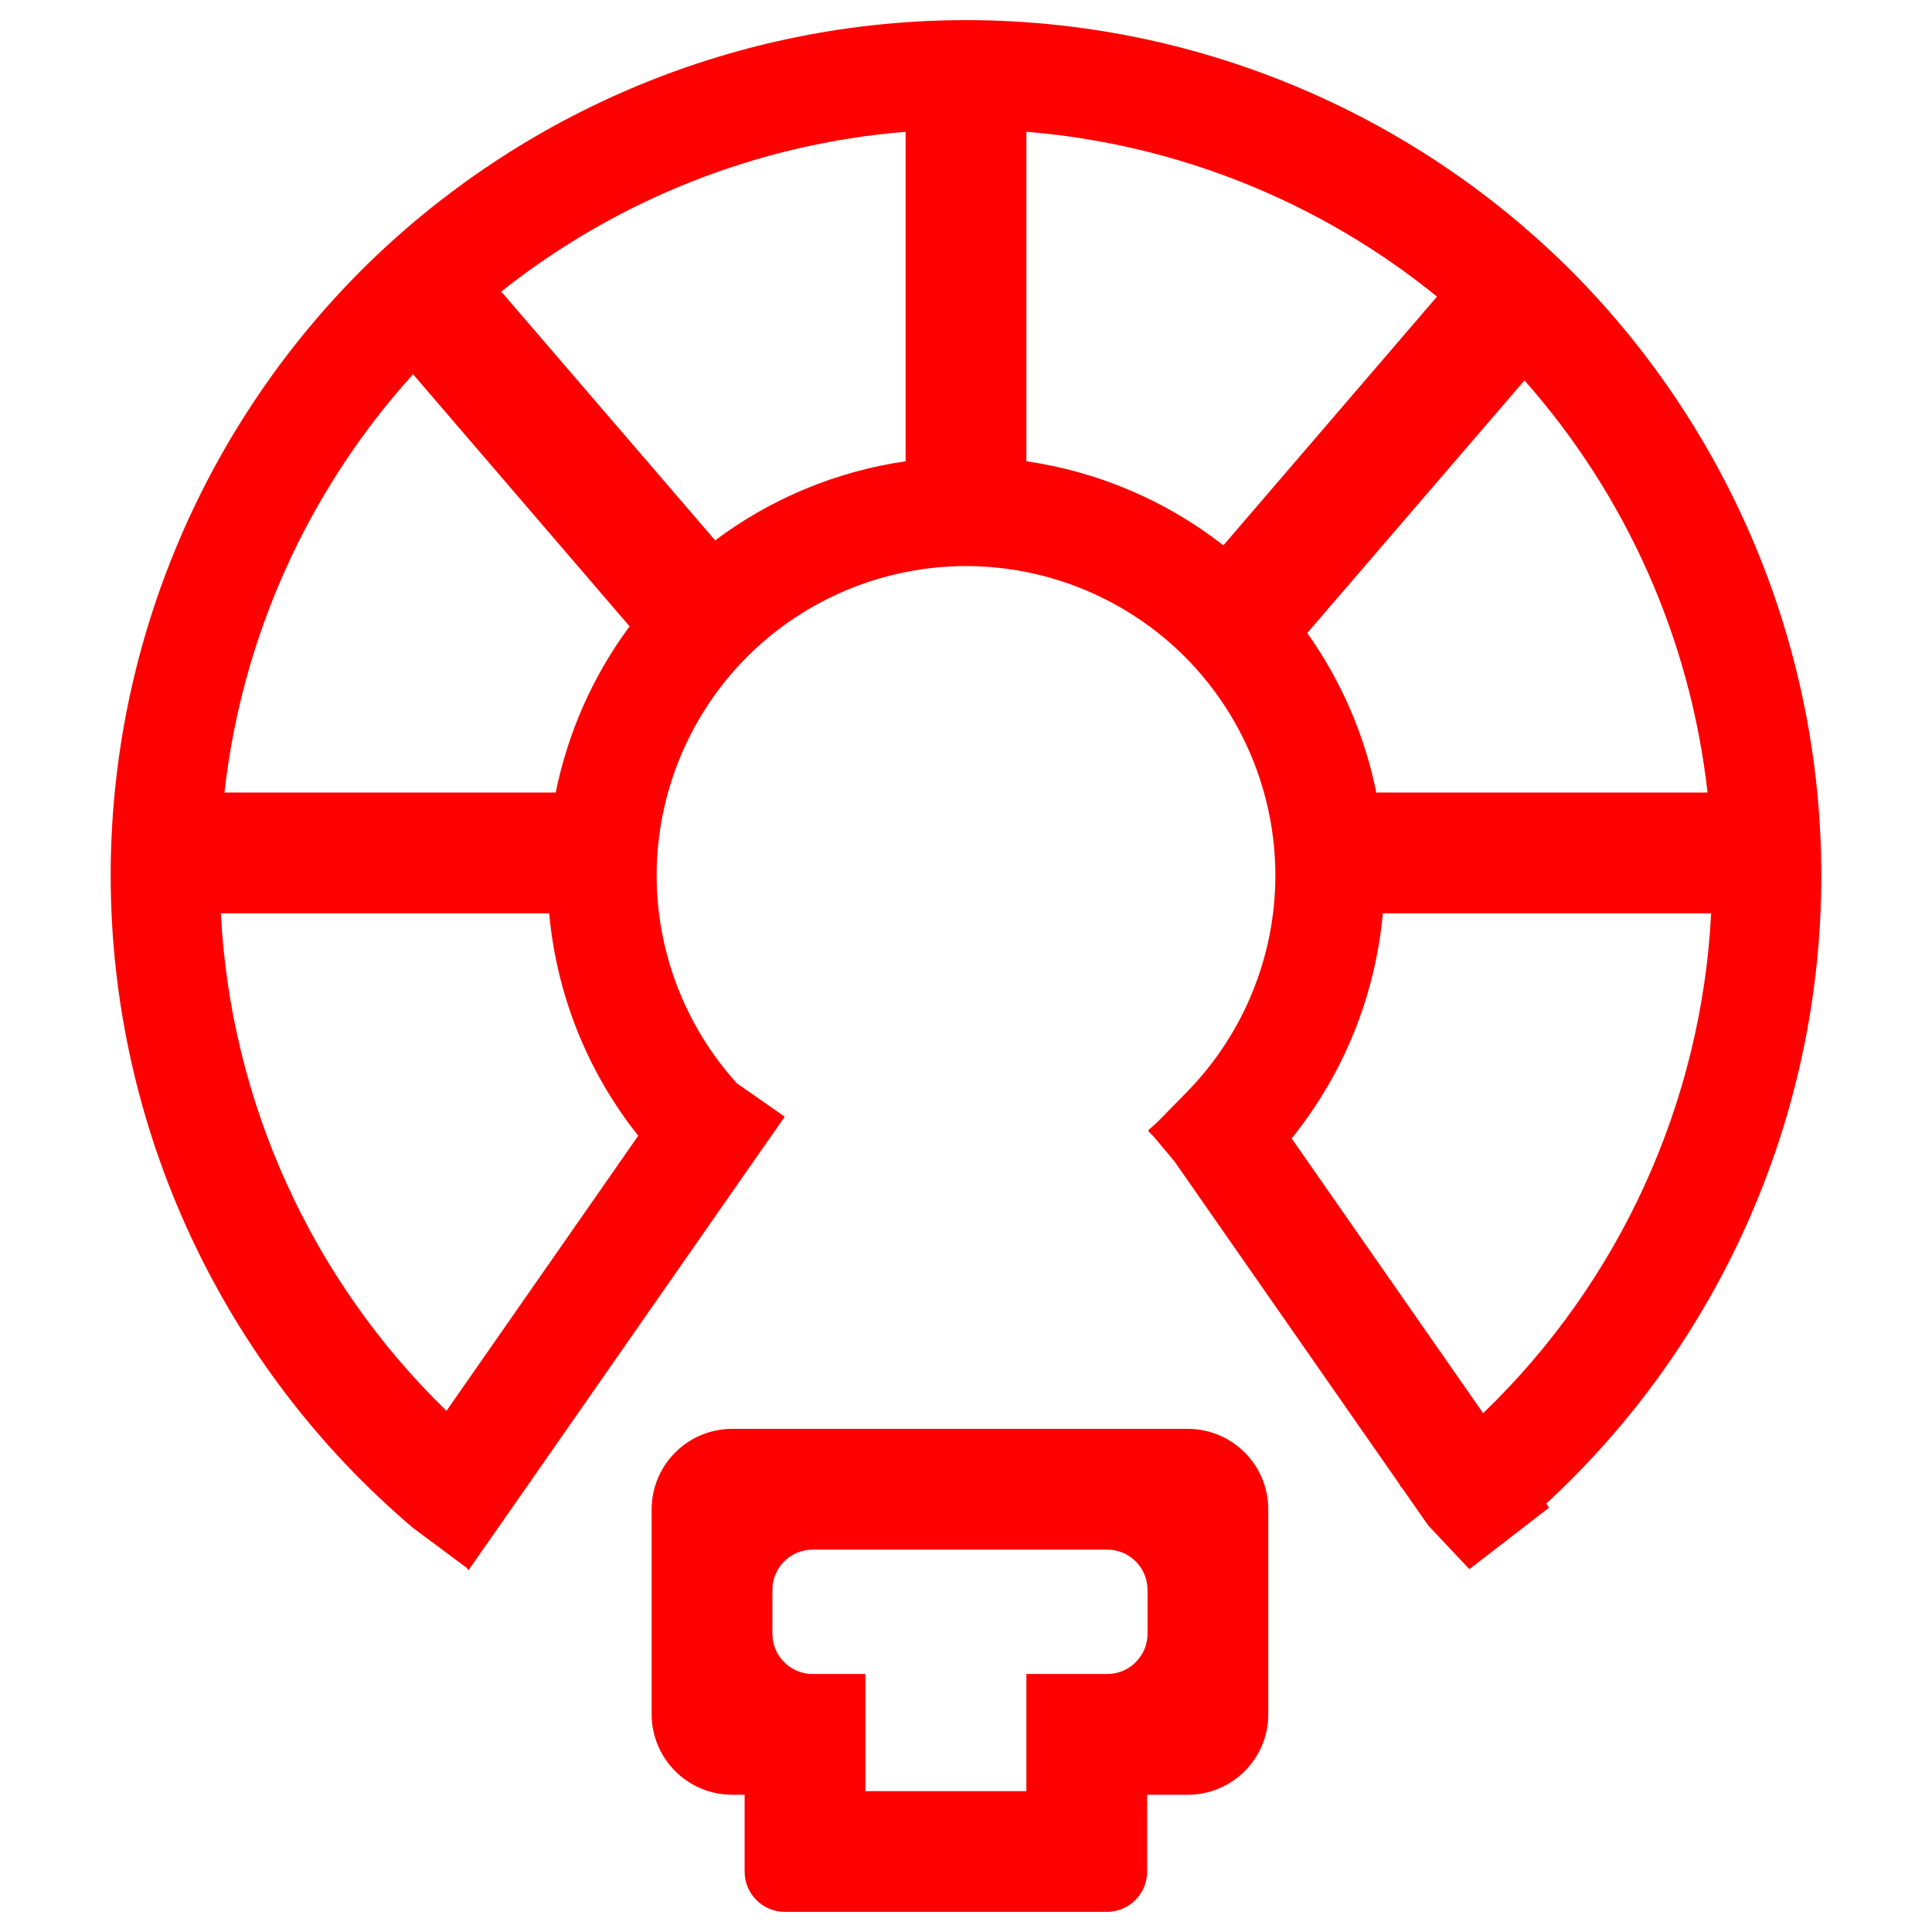 <?xml version="1.0" encoding="UTF-8" standalone="no"?><!-- Generator: Gravit.io --><svg xmlns="http://www.w3.org/2000/svg" xmlns:xlink="http://www.w3.org/1999/xlink" style="isolation:isolate" viewBox="0 0 48 48" width="48pt" height="48pt"><linearGradient id="_lgradient_1" x1="-0" y1="0.5" x2="1" y2="0.5" gradientTransform="matrix(15.32,0,0,12,16.19,35.5)" gradientUnits="userSpaceOnUse"><stop offset="0%" stop-opacity="1" style="stop-color:rgb(255,0,0)"/><stop offset="98.333%" stop-opacity="1" style="stop-color:rgb(255,0,0)"/></linearGradient><path d=" M 18.19 35.5 L 29.51 35.5 C 30.614 35.5 31.51 36.396 31.51 37.5 L 31.51 42.59 C 31.51 43.694 30.614 44.59 29.51 44.59 L 28.5 44.59 L 28.5 46.5 C 28.5 47.052 28.052 47.5 27.5 47.5 L 19.5 47.5 C 18.948 47.5 18.5 47.052 18.5 46.5 L 18.5 44.59 L 18.19 44.59 C 17.086 44.59 16.19 43.694 16.19 42.59 L 16.19 37.5 C 16.19 36.396 17.086 35.5 18.19 35.5 Z  M 20.19 38.5 L 27.51 38.5 C 28.062 38.5 28.51 38.948 28.51 39.5 L 28.51 40.59 C 28.51 41.142 28.062 41.59 27.51 41.59 L 25.5 41.59 L 25.5 44.5 L 21.5 44.5 L 21.5 41.59 L 20.19 41.59 C 19.638 41.59 19.19 41.142 19.19 40.59 L 19.19 39.5 C 19.19 38.948 19.638 38.5 20.19 38.5 Z " fill-rule="evenodd" fill="url(#_lgradient_1)"/><linearGradient id="_lgradient_2" x1="0" y1="0.5" x2="1" y2="0.5" gradientTransform="matrix(42.5,0,0,38.512,2.75,0.5)" gradientUnits="userSpaceOnUse"><stop offset="0%" stop-opacity="1" style="stop-color:rgb(255,0,0)"/><stop offset="20.417%" stop-opacity="1" style="stop-color:rgb(255,0,0)"/><stop offset="38.75%" stop-opacity="1" style="stop-color:rgb(255,0,0)"/><stop offset="57.917%" stop-opacity="1" style="stop-color:rgb(255,0,0)"/><stop offset="72.083%" stop-opacity="1" style="stop-color:rgb(255,0,0)"/><stop offset="85%" stop-opacity="1" style="stop-color:rgb(255,0,0)"/><stop offset="98.75%" stop-opacity="1" style="stop-color:rgb(255,0,0)"/></linearGradient><path d=" M 37.875 9.451 C 40.413 12.32 41.999 15.897 42.423 19.69 L 42.423 19.69 L 42.423 19.69 L 34.193 19.69 C 33.905 18.264 33.322 16.913 32.478 15.727 L 37.875 9.451 Z  M 35.702 7.369 C 32.794 5.008 29.235 3.577 25.5 3.274 L 25.5 3.274 L 25.5 11.46 C 27.284 11.719 28.973 12.438 30.394 13.549 L 35.702 7.369 Z  M 12.453 7.244 C 15.332 4.958 18.831 3.572 22.5 3.274 L 22.5 3.274 L 22.5 3.274 L 22.5 11.46 C 20.783 11.709 19.155 12.385 17.768 13.425 L 12.453 7.244 L 12.453 7.244 Z  M 10.262 9.298 C 7.644 12.193 6.009 15.829 5.577 19.69 L 5.577 19.69 L 13.807 19.69 C 14.108 18.198 14.733 16.787 15.642 15.562 L 10.262 9.298 L 10.262 9.298 Z  M 42.513 22.69 C 42.273 27.399 40.24 31.847 36.848 35.11 L 36.848 35.11 L 32.09 28.283 C 33.379 26.689 34.17 24.74 34.356 22.69 L 42.513 22.69 L 42.513 22.69 L 42.513 22.69 Z  M 5.487 22.69 C 5.725 27.371 7.736 31.794 11.093 35.052 L 15.857 28.217 C 14.596 26.634 13.827 24.711 13.644 22.69 L 5.487 22.69 L 5.487 22.69 L 5.487 22.69 L 5.487 22.69 L 5.487 22.69 Z  M 38.416 37.356 C 42.755 33.349 45.25 27.693 45.25 21.75 C 45.25 16.116 43.007 10.709 39.029 6.721 C 35.041 2.743 29.634 0.5 24 0.5 C 18.366 0.5 12.959 2.743 8.971 6.721 C 4.993 10.709 2.75 16.116 2.75 21.75 C 2.75 27.989 5.508 33.93 10.264 37.963 L 11.591 38.949 L 11.639 39.012 L 12.416 37.9 L 18.719 28.857 L 19.202 28.166 L 19.497 27.745 L 18.307 26.914 C 17.031 25.505 16.314 23.66 16.314 21.75 C 16.314 19.715 17.128 17.753 18.565 16.315 C 20.003 14.878 21.965 14.064 24 14.064 C 26.035 14.064 27.997 14.878 29.435 16.315 C 30.872 17.753 31.686 19.715 31.686 21.75 C 31.686 23.766 30.89 25.702 29.48 27.139 L 28.76 27.873 L 28.53 28.08 L 28.543 28.094 L 28.53 28.107 L 28.66 28.235 L 29.181 28.857 L 34.779 36.889 L 34.77 36.896 L 34.861 37.006 L 35.484 37.9 L 36.506 38.985 L 38.486 37.457 L 38.416 37.356 L 38.416 37.356 L 38.416 37.356 L 38.416 37.356 L 38.416 37.356 L 38.416 37.356 Z " fill-rule="evenodd" fill="url(#_lgradient_2)"/></svg>
